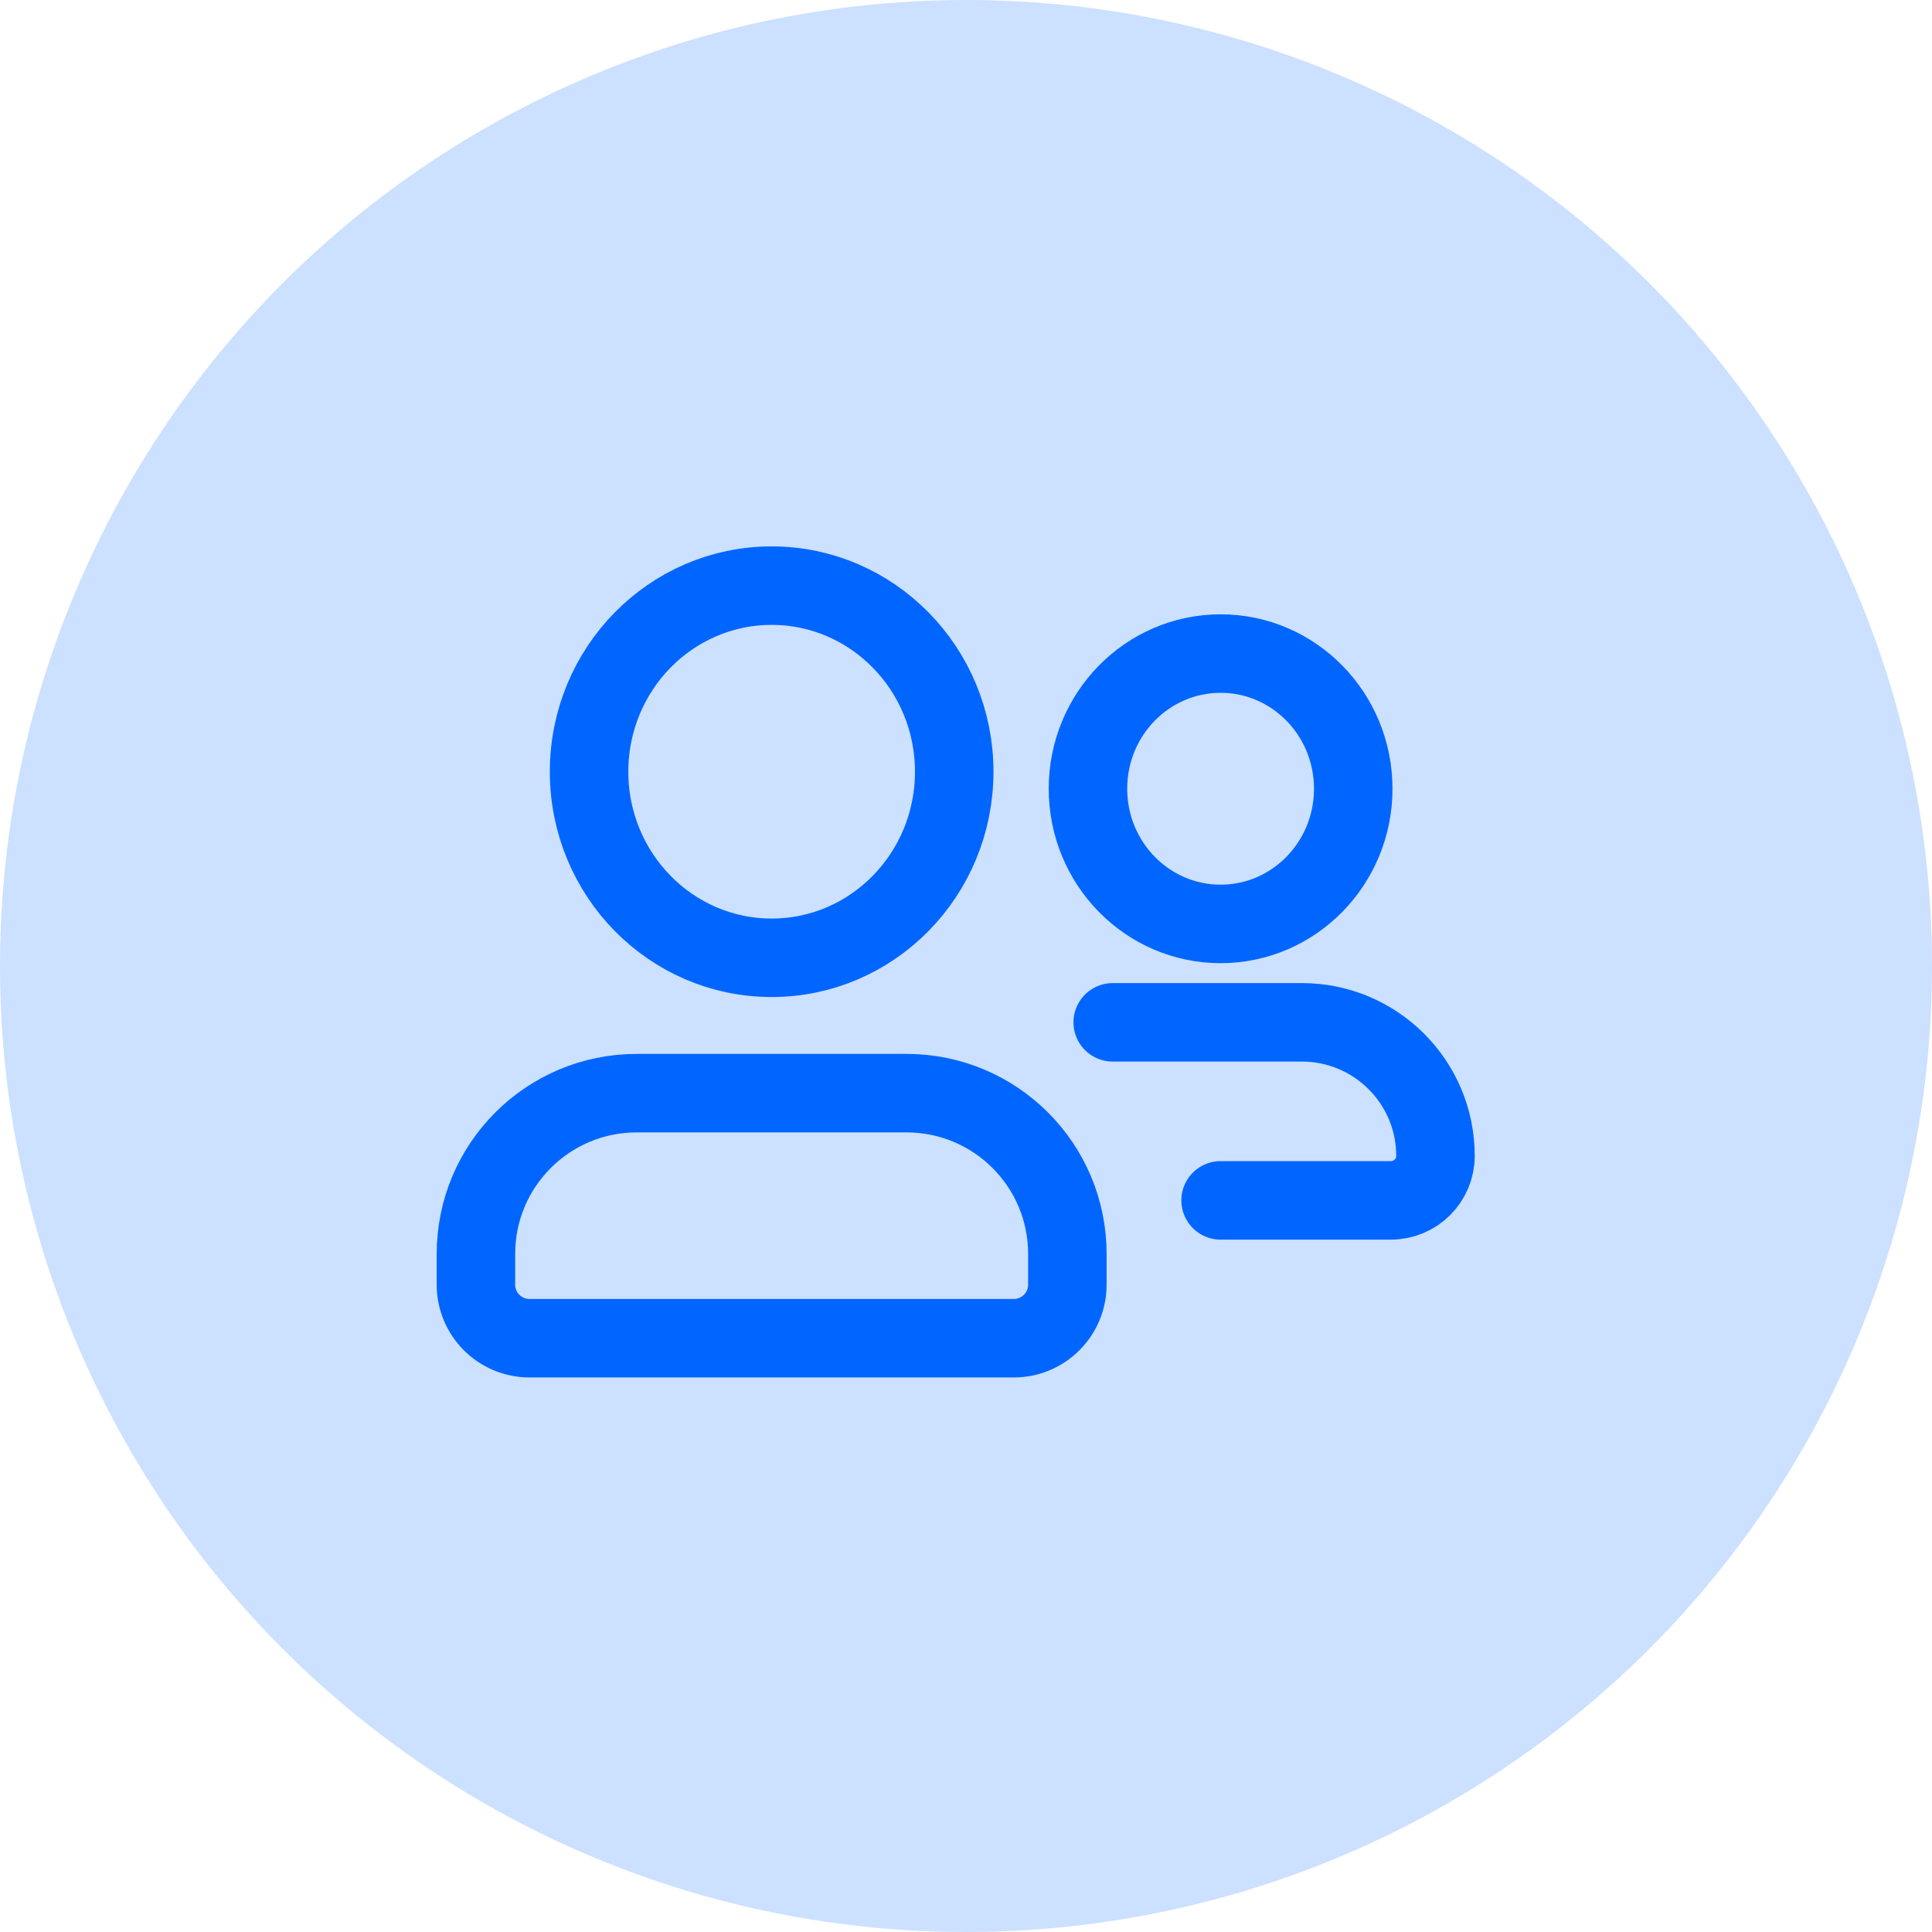 <svg width="32" height="32" viewBox="0 0 32 32" fill="none" xmlns="http://www.w3.org/2000/svg">
<circle cx="16" cy="16" r="16" fill="#CCE0FF"/>
<ellipse cx="12.781" cy="12.782" rx="3.024" ry="3.082" stroke="#0066FF" stroke-width="1.3"/>
<ellipse cx="20.217" cy="13.064" rx="2.197" ry="2.239" stroke="#0066FF" stroke-width="1.3"/>
<path d="M15.015 18.106H10.546C9.075 18.106 7.883 19.298 7.883 20.769V21.278C7.883 21.768 8.28 22.165 8.771 22.165H16.791C17.281 22.165 17.679 21.768 17.679 21.278V20.769C17.679 19.298 16.486 18.106 15.015 18.106Z" stroke="#0066FF" stroke-width="1.3" stroke-linecap="round"/>
<path d="M20.217 19.882H23.038C23.445 19.882 23.776 19.552 23.776 19.145V19.145C23.776 17.923 22.785 16.933 21.563 16.933H18.43" stroke="#0066FF" stroke-width="1.3" stroke-linecap="round"/>
</svg>
